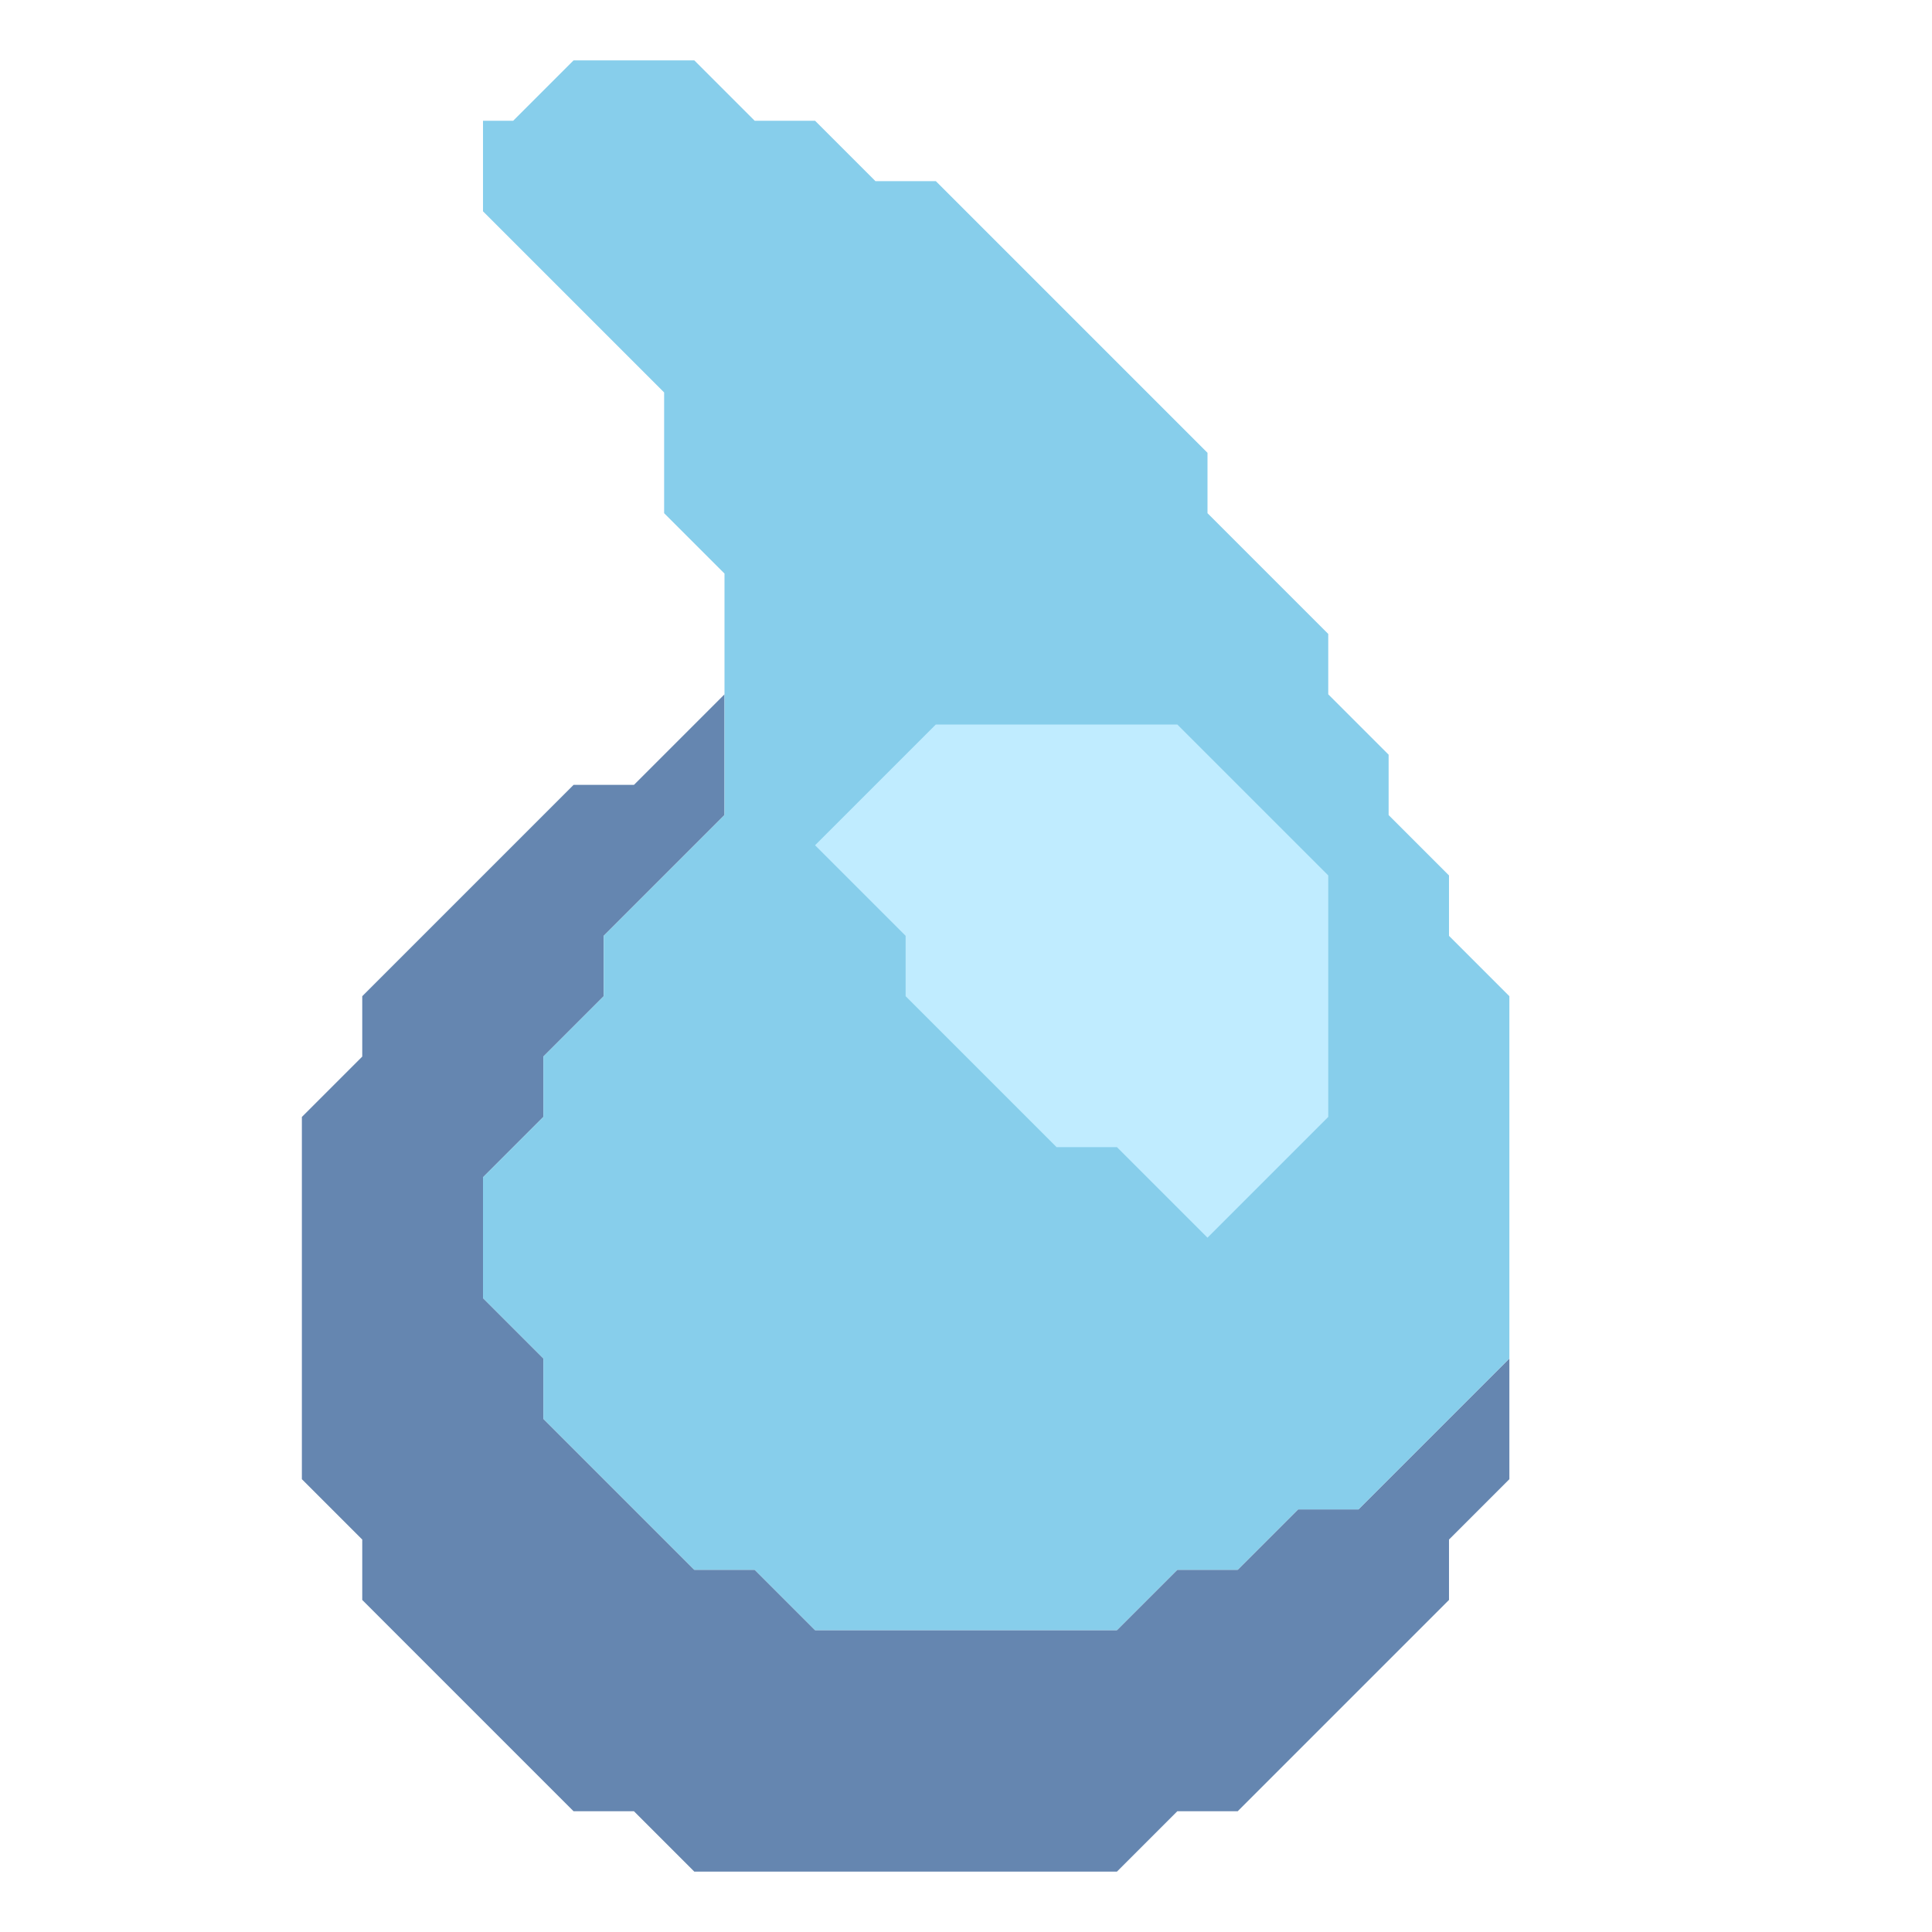 <svg xmlns="http://www.w3.org/2000/svg" width="32" height="32" style="fill-opacity:1;color-rendering:auto;color-interpolation:auto;text-rendering:auto;stroke:#000;stroke-linecap:square;stroke-miterlimit:10;shape-rendering:auto;stroke-opacity:1;fill:#000;stroke-dasharray:none;font-weight:400;stroke-width:1;font-family:&quot;Dialog&quot;;font-style:normal;stroke-linejoin:miter;font-size:12px;stroke-dashoffset:0;image-rendering:auto">
    <g style="stroke-linecap:round;fill:#6586b0;stroke:#6586b0">
        <path stroke="none" d="M5 24.5v-6l1-1v-1L9.5 13h1l1.5-1.5v2l-2 2v1l-1 1v1l-1 1v2l1 1v1l2.5 2.5h1l1 1h5l1-1h1l1-1h1l2.5-2.5v2l-1 1v1L20.5 30h-1l-1 1h-7l-1-1h-1L6 26.5v-1Z" style="stroke:none"/>
    </g>
    <g stroke="none" style="stroke-linecap:round;fill:#87ceeb;stroke:#87ceeb">
        <path d="M8 3.5V2h.5l1-1h2l1 1h1l1 1h1L20 7.5v1l2 2v1l1 1v1l1 1v1l1 1v6L22.5 25h-1l-1 1h-1l-1 1h-5l-1-1h-1L9 23.5v-1l-1-1v-2l1-1v-1l1-1v-1l2-2v-4l-1-1v-2Z" style="stroke:none"/>
        <path d="m13.5 14 1.5 1.5v1l2.5 2.5h1l1.5 1.5 2-2v-4L19.5 12h-4Z" style="stroke:none"/>
        <path d="m13.5 14 2-2h4l2.5 2.5v4l-2 2-1.5-1.5h-1L15 16.5v-1Z" style="fill:#c0ecff;stroke:none"/>
    </g>
</svg>
